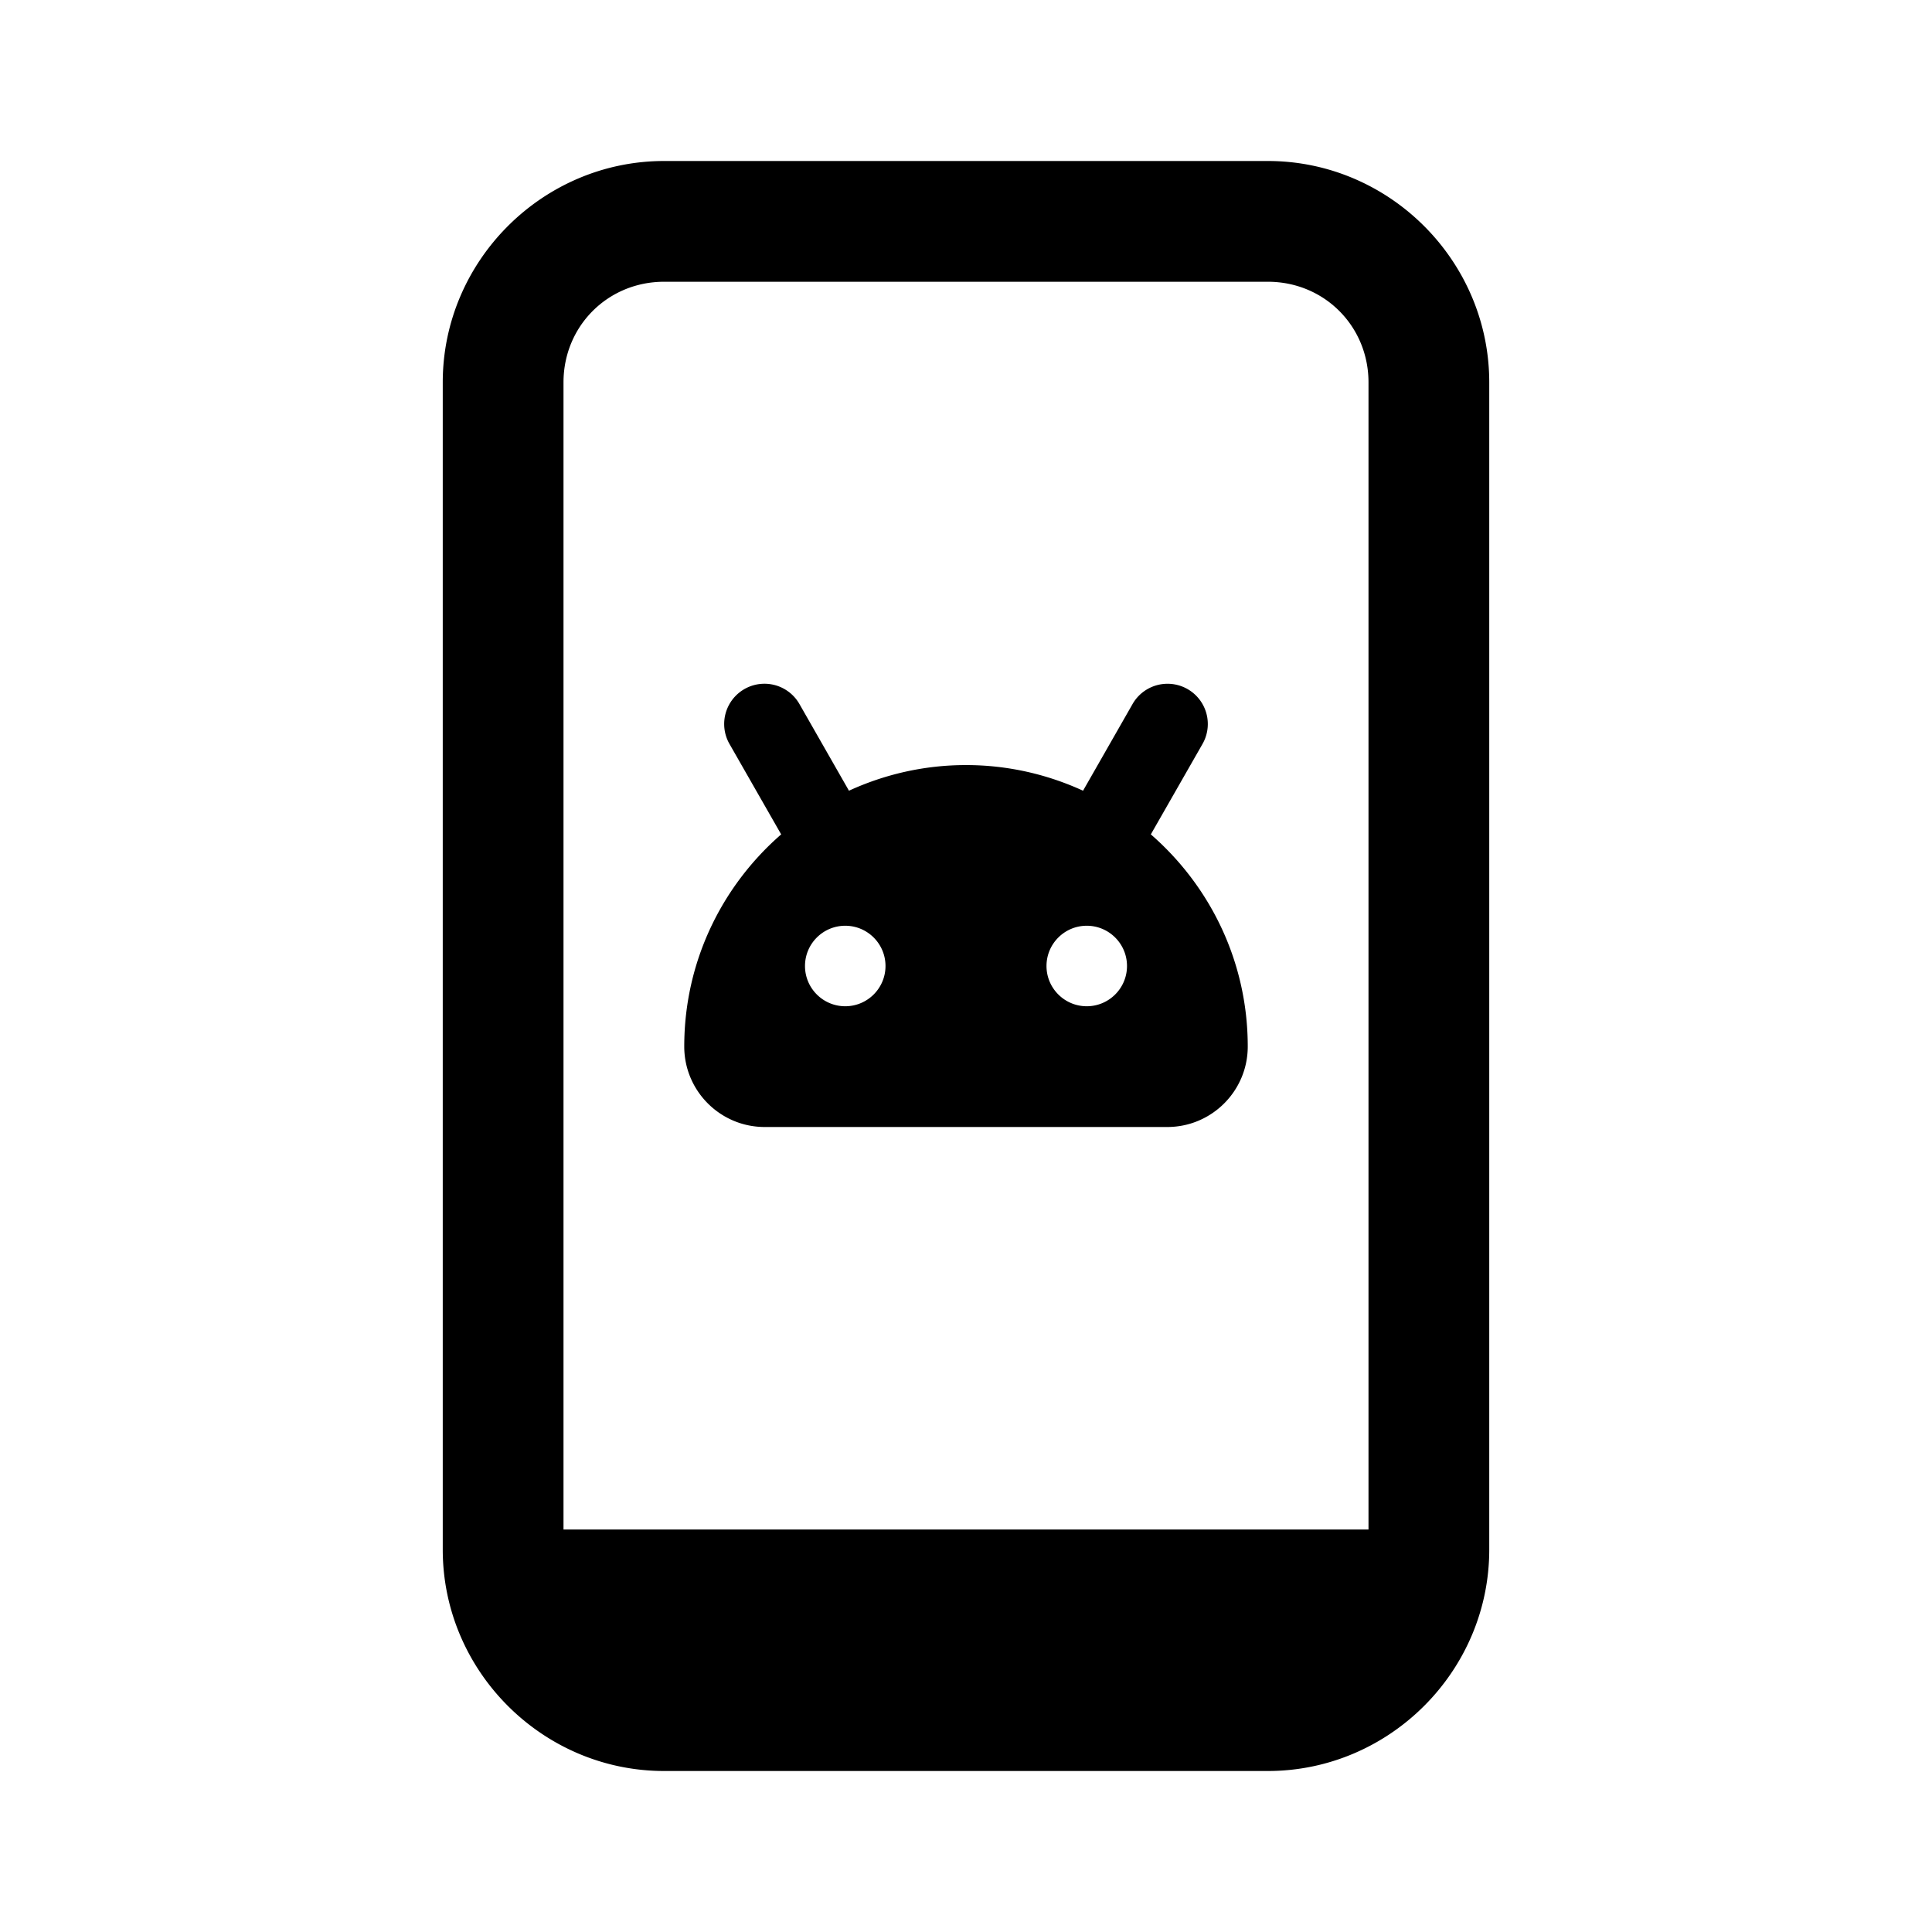 <svg xmlns="http://www.w3.org/2000/svg"  viewBox="0 0 48 48" width="24px" height="24px"><path d="M 16.5 4 C 13.48 4 11 6.48 11 9.5 L 11 38.5 C 11 41.52 13.48 44 16.5 44 L 31.5 44 C 34.52 44 37 41.52 37 38.5 L 37 9.5 C 37 6.48 34.52 4 31.5 4 L 16.5 4 z M 16.5 7 L 31.5 7 C 32.898 7 34 8.102 34 9.5 L 34 38 L 14 38 L 14 9.5 C 14 8.102 15.102 7 16.5 7 z M 18.959 16.988 A 1 1 0 0 0 18.131 18.496 L 19.408 20.73 C 17.935 22.012 17 23.894 17 26 C 17 27.104 17.895 28 19 28 L 24 28 L 29 28 C 30.105 28 31 27.104 31 26 C 31 23.894 30.065 22.012 28.592 20.73 L 29.869 18.496 A 1 1 0 0 0 29.012 16.988 A 1 1 0 0 0 28.131 17.504 L 26.908 19.645 C 26.022 19.239 25.039 19.008 24 19.008 C 22.961 19.008 21.978 19.239 21.092 19.645 L 19.869 17.504 A 1 1 0 0 0 18.959 16.988 z M 21 23 C 21.552 23 22 23.448 22 24 C 22 24.552 21.552 25 21 25 C 20.448 25 20 24.552 20 24 C 20 23.448 20.448 23 21 23 z M 27 23 C 27.552 23 28 23.448 28 24 C 28 24.552 27.552 25 27 25 C 26.448 25 26 24.552 26 24 C 26 23.448 26.448 23 27 23 z"/></svg>